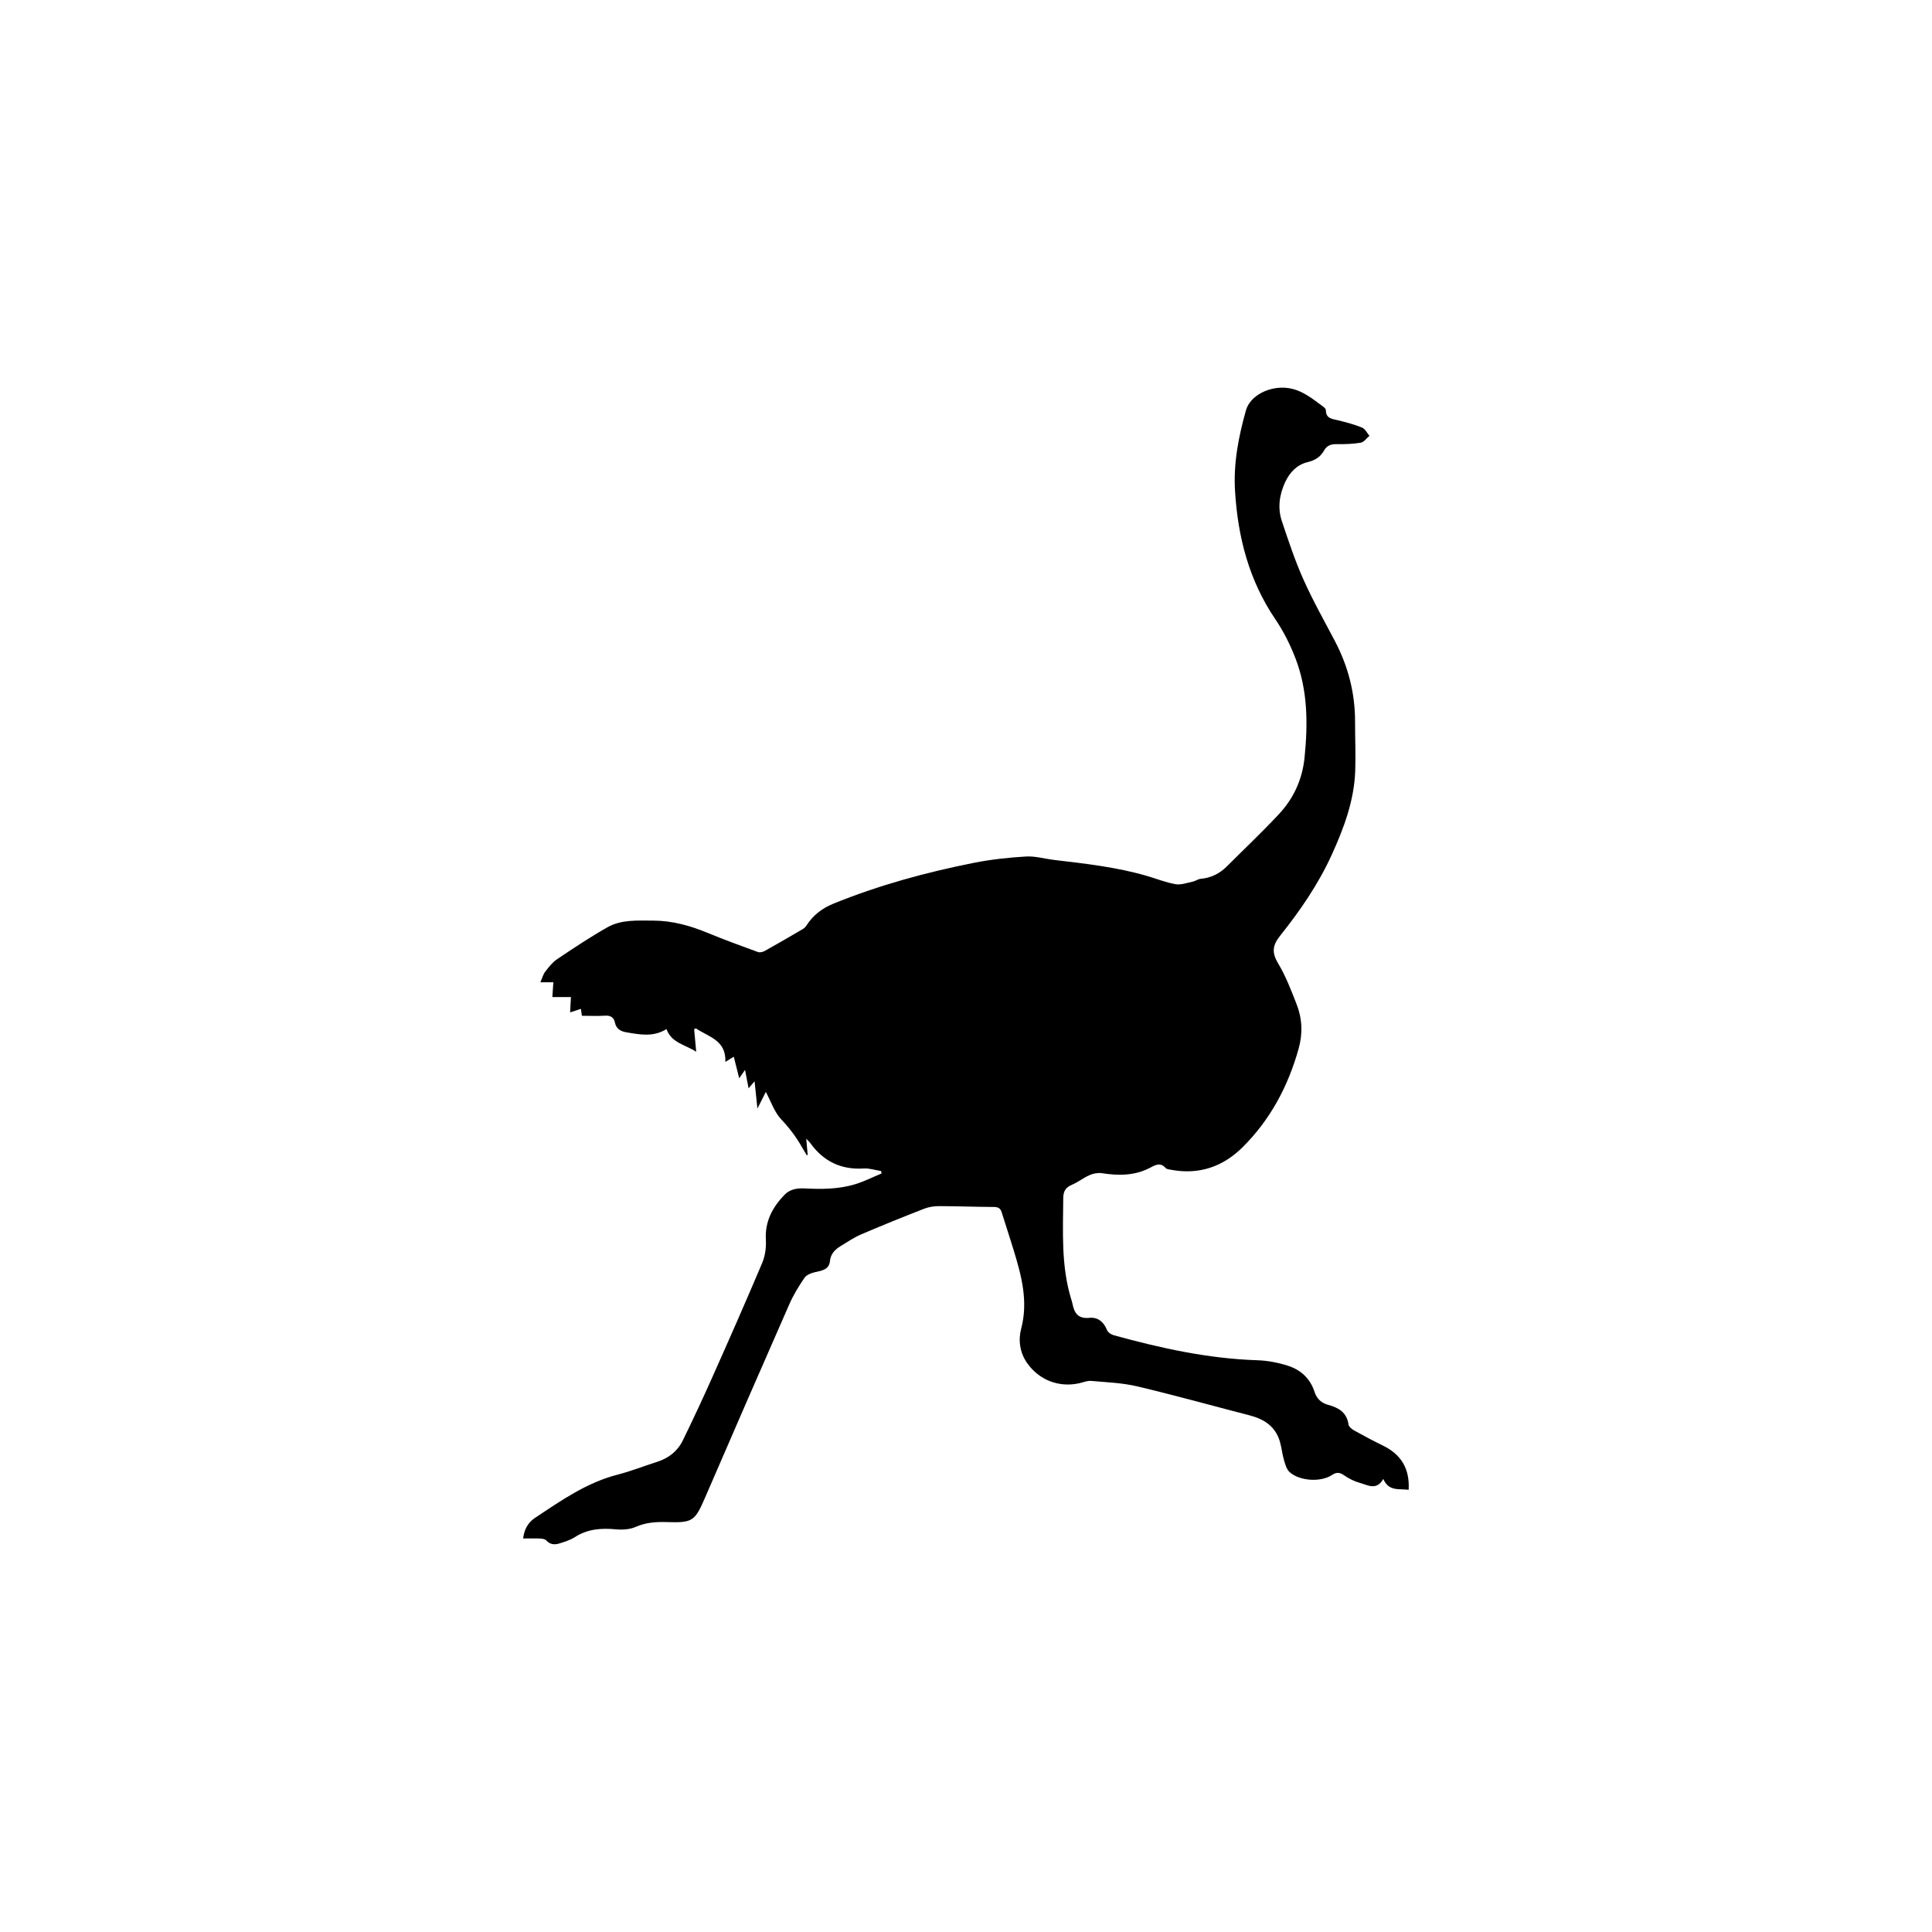 <svg viewBox="0 0 1000 1000" xmlns="http://www.w3.org/2000/svg" id="Layer_4"><defs><style>.cls-1{stroke-width:0px;}</style></defs><path d="m729.15,771.13c-4.91-.7-10.33.99-13.16-5.64-3.48,6.16-7.98,3.21-11.99,2.1-2.92-.81-5.81-2.24-8.3-3.97-2.31-1.61-3.92-1.71-6.3-.14-5.77,3.82-16.75,3.14-21.91-1.54-1.59-1.44-2.28-4.09-2.93-6.31-.89-3.04-1.19-6.25-2.05-9.3-2.24-7.95-8.13-11.78-15.72-13.74-19.39-5.01-38.69-10.4-58.18-15.01-7.75-1.83-15.89-2.11-23.88-2.82-1.95-.17-4.01.73-6.01,1.18-10.59,2.4-20.94-1.6-27.16-10.53-3.73-5.36-4.55-11.83-3.04-17.52,3.79-14.27.21-27.46-3.84-40.77-2-6.57-4.18-13.09-6.22-19.64-.63-2.03-1.79-2.74-4-2.75-9.51-.04-19.02-.42-28.53-.44-2.57,0-5.29.45-7.68,1.38-10.88,4.25-21.71,8.62-32.45,13.22-3.76,1.61-7.23,3.95-10.73,6.11-2.88,1.78-5.11,3.94-5.5,7.76-.46,4.5-4.29,4.94-7.86,5.75-1.94.44-4.31,1.41-5.34,2.92-2.94,4.32-5.72,8.86-7.82,13.64-14.61,33.22-29.09,66.51-43.49,99.83-5.4,12.49-6.44,13.35-19.94,12.93-5.52-.17-10.81.18-16.07,2.49-3.06,1.35-6.93,1.58-10.34,1.26-7.52-.71-14.56-.19-21.14,4.02-2.45,1.57-5.39,2.49-8.21,3.34-2.36.72-4.69.52-6.61-1.61-.63-.7-2.04-.92-3.11-.97-2.85-.13-5.71-.04-8.85-.04.5-4.63,2.51-8.24,6-10.57,13.53-9.01,26.86-18.37,43-22.51,6.86-1.76,13.49-4.41,20.26-6.56,6-1.9,10.65-5.53,13.38-11.13,5.22-10.7,10.27-21.48,15.11-32.35,8.81-19.76,17.55-39.56,25.97-59.49,1.54-3.63,2.12-8.01,1.9-11.98-.54-9.51,3.42-16.87,9.7-23.34,2.83-2.92,6.54-3.45,10.49-3.25,8.73.44,17.49.4,25.93-2.15,4.73-1.43,9.2-3.71,13.79-5.61-.09-.42-.19-.83-.28-1.25-2.99-.47-6.01-1.5-8.96-1.32-11.81.74-20.94-3.72-27.75-13.26-.38-.54-.91-.97-2.02-2.14.3,3.33.52,5.83.74,8.33-.16.08-.32.15-.48.23-.84-1.43-1.71-2.85-2.53-4.29-2.96-5.17-6.42-9.81-10.6-14.2-3.67-3.86-5.46-9.51-8.05-14.31-1.08,2.14-2.53,5-4.35,8.62-.52-5-.96-9.21-1.48-14.11-1.22,1.42-1.98,2.32-3.1,3.62-.64-3.35-1.19-6.19-1.83-9.53-1.09,1.56-1.9,2.72-3.02,4.34-1-3.96-1.87-7.42-2.81-11.15-1.41.87-2.53,1.56-4.35,2.68.46-11.37-8.85-12.94-15.29-17.38-.29.16-.58.32-.87.48.33,3.6.66,7.19,1.06,11.64-5.8-3.73-12.79-4.56-15.37-11.73-6.88,4.3-13.95,2.82-20.92,1.64-2.73-.46-5.11-1.72-5.78-5.02-.51-2.49-2.12-3.75-4.99-3.56-3.98.26-7.99.06-12.1.06-.18-1.27-.33-2.27-.52-3.58-1.76.57-3.46,1.12-5.58,1.82.14-2.73.27-5.16.42-7.94h-9.61c.18-2.69.33-5.01.51-7.64h-6.73c.99-2.2,1.46-4.11,2.56-5.53,1.81-2.34,3.72-4.82,6.13-6.44,8.55-5.73,17.13-11.47,26.09-16.52,7.22-4.07,15.54-3.43,23.56-3.43,9.89,0,19.2,2.61,28.31,6.37,8.57,3.54,17.29,6.73,26,9.9,1.01.37,2.59-.05,3.61-.63,6.57-3.66,13.08-7.45,19.57-11.26.74-.43,1.43-1.1,1.89-1.82,3.39-5.31,8.09-8.94,13.9-11.3,23.53-9.58,47.93-16.23,72.79-21.17,8.85-1.76,17.91-2.73,26.92-3.27,4.82-.29,9.73,1.19,14.61,1.77,16.16,1.92,32.34,3.71,48.04,8.28,4.94,1.44,9.78,3.41,14.82,4.28,2.8.48,5.93-.71,8.87-1.32,1.43-.3,2.74-1.34,4.16-1.47,5.41-.47,9.84-2.74,13.63-6.54,8.98-9,18.25-17.72,26.91-27.02,7.59-8.15,12.06-17.98,13.19-29.25,1.75-17.39,1.69-34.67-4.67-51.21-2.69-7.01-6.12-13.93-10.33-20.13-13.72-20.18-19.53-42.53-20.99-66.62-.87-14.42,1.84-28.07,5.63-41.65,2.19-7.86,12.56-12.97,22.01-11.57,7.25,1.08,12.63,5.67,18.24,9.79.52.38,1.14,1.1,1.14,1.66,0,4.37,3.28,4.47,6.32,5.22,4.21,1.04,8.45,2.15,12.45,3.79,1.57.64,2.53,2.79,3.77,4.25-1.49,1.24-2.84,3.27-4.49,3.55-4.15.7-8.43.8-12.66.75-2.83-.03-4.91.78-6.29,3.24-1.9,3.38-4.63,5.12-8.56,6.07-5.44,1.32-9.27,5.26-11.64,10.41-2.98,6.49-3.95,13.31-1.69,20.1,3.4,10.18,6.79,20.43,11.16,30.21,4.85,10.86,10.71,21.27,16.26,31.81,6.91,13.13,10.52,27.04,10.48,41.91-.02,8.48.39,16.98.08,25.45-.56,15.39-5.88,29.58-12.17,43.39-6.93,15.22-16.37,28.92-26.75,41.93-3.95,4.95-4.31,8.7-.99,14.23,3.97,6.61,6.78,13.98,9.6,21.21,2.9,7.44,3.21,15.14,1.02,22.95-5.45,19.47-14.68,36.83-29.09,51.09-10.14,10.03-22.48,14.28-36.8,11.61-1.01-.19-2.32-.26-2.91-.91-2.8-3.12-5.28-1.64-8.21-.11-7.86,4.11-16.24,4.1-24.8,2.77-2.06-.32-4.49.16-6.43,1-3.13,1.36-5.88,3.63-9.03,4.95-3.28,1.37-4.53,3.33-4.56,6.91-.13,17.42-1.12,34.89,3.98,51.9.26.88.57,1.75.75,2.64.97,4.88,2.81,8.1,8.91,7.46,4.06-.42,7.31,1.99,8.95,6.22.47,1.21,2.12,2.39,3.45,2.76,24.35,6.71,48.91,12.14,74.31,12.97,5.31.17,10.75,1.2,15.82,2.81,6.71,2.12,11.65,6.58,13.92,13.64,1.07,3.3,3.39,5.67,6.91,6.61,5.39,1.45,9.77,3.85,10.65,10.19.16,1.16,1.7,2.43,2.91,3.1,4.9,2.73,9.86,5.36,14.9,7.82,9.35,4.56,13.94,11.87,13.32,22.88Z" class="cls-1"></path></svg>